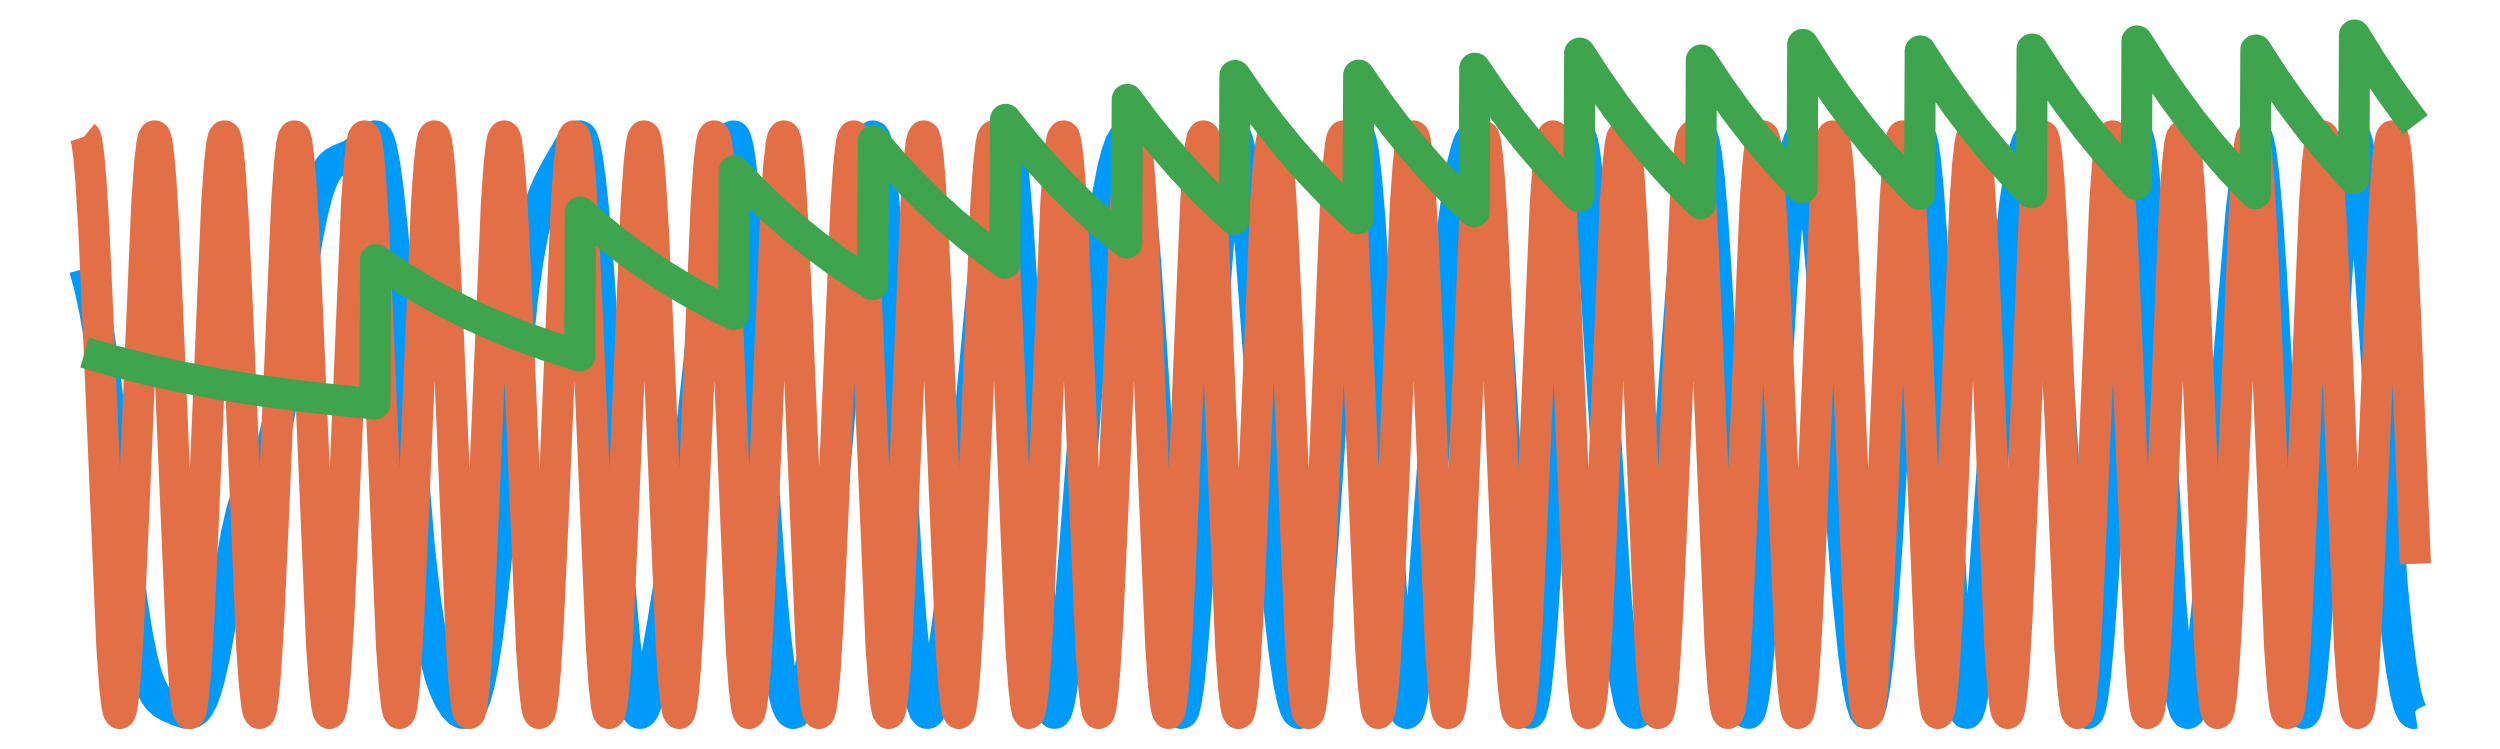 <?xml version="1.0" encoding="utf-8" standalone="no"?>
<!DOCTYPE svg PUBLIC "-//W3C//DTD SVG 1.1//EN"
  "http://www.w3.org/Graphics/SVG/1.1/DTD/svg11.dtd">
<svg xmlns:xlink="http://www.w3.org/1999/xlink" width="480.96pt" height="144pt" viewBox="0 0 480.96 144" xmlns="http://www.w3.org/2000/svg" version="1.1">
 <defs>
  <style type="text/css">*{stroke-linejoin: round; stroke-linecap: butt}</style>
 </defs>
 <g id="figure_1">
  <g id="patch_1">
   <path d="M 0 144 
L 480.96 144 
L 480.96 0 
L 0 0 
L 0 144 
z
" style="fill: none"/>
  </g>
  <g id="axes_1">
   <g id="patch_2">
    <path d="M 2.835 141.165 
L 478.125 141.165 
L 478.125 2.835 
L 2.835 2.835 
L 2.835 141.165 
z
" style="fill: none"/>
   </g>
   <g id="line2d_1">
    <path d="M 16.286 51.692 
L 17.228 55.14 
L 18.17 59.454 
L 19.111 64.812 
L 20.188 72.249 
L 21.533 83.189 
L 25.3 115.01 
L 26.376 121.89 
L 27.318 126.589 
L 28.125 129.645 
L 28.932 131.898 
L 29.739 133.487 
L 30.546 134.567 
L 31.354 135.292 
L 32.43 135.933 
L 34.448 136.792 
L 35.793 137.207 
L 36.6 137.223 
L 37.138 137.044 
L 37.676 136.655 
L 38.215 136.007 
L 38.887 134.772 
L 39.56 133.013 
L 40.367 130.183 
L 41.309 125.95 
L 42.52 119.377 
L 45.479 102.697 
L 46.555 98.142 
L 47.363 95.571 
L 48.17 93.68 
L 49.112 92.094 
L 50.995 89.179 
L 51.802 87.295 
L 52.609 84.713 
L 53.416 81.344 
L 54.358 76.445 
L 55.703 68.039 
L 59.067 46.127 
L 60.143 40.775 
L 61.085 37.148 
L 61.892 34.819 
L 62.699 33.136 
L 63.506 31.993 
L 64.313 31.267 
L 65.255 30.77 
L 67.811 29.673 
L 68.753 28.91 
L 71.578 26.322 
L 72.116 26.164 
L 72.385 26.192 
L 72.654 26.456 
L 73.058 27.343 
L 73.461 28.814 
L 74 31.653 
L 74.672 36.522 
L 75.479 44.049 
L 76.556 56.237 
L 80.726 105.954 
L 81.802 115.158 
L 82.744 121.467 
L 83.686 126.303 
L 84.627 129.92 
L 85.569 132.602 
L 86.511 134.593 
L 87.452 136.041 
L 88.26 136.867 
L 88.932 137.215 
L 89.47 137.218 
L 89.874 137.029 
L 90.412 136.477 
L 90.95 135.531 
L 91.488 134.138 
L 92.161 131.697 
L 92.834 128.421 
L 93.641 123.358 
L 94.583 115.96 
L 95.793 104.501 
L 100.502 57.434 
L 101.578 49.932 
L 102.52 44.816 
L 103.462 40.908 
L 104.403 37.968 
L 105.479 35.419 
L 106.959 32.585 
L 109.784 27.661 
L 110.592 26.664 
L 111.13 26.268 
L 111.533 26.158 
L 111.802 26.262 
L 112.071 26.67 
L 112.475 27.864 
L 113.013 30.538 
L 113.551 34.412 
L 114.224 40.825 
L 115.166 52.314 
L 116.511 72.17 
L 119.067 110.468 
L 120.143 122.843 
L 120.95 129.723 
L 121.623 133.745 
L 122.161 135.841 
L 122.565 136.782 
L 122.968 137.213 
L 123.237 137.234 
L 123.506 137.055 
L 123.91 136.44 
L 124.448 135.047 
L 125.121 132.545 
L 126.062 128.018 
L 127.542 119.611 
L 130.367 102.159 
L 131.982 90.877 
L 133.462 78.863 
L 135.345 61.501 
L 137.498 42.057 
L 138.574 34.339 
L 139.381 30.05 
L 140.054 27.642 
L 140.592 26.531 
L 140.995 26.182 
L 141.264 26.206 
L 141.533 26.631 
L 141.937 28.067 
L 142.341 30.423 
L 142.879 34.886 
L 143.551 42.318 
L 144.493 55.362 
L 146.78 91.813 
L 148.125 110.776 
L 149.067 121.247 
L 149.874 128.067 
L 150.547 132.218 
L 151.22 135.049 
L 151.758 136.442 
L 152.161 137.025 
L 152.565 137.246 
L 152.968 137.138 
L 153.372 136.728 
L 153.91 135.756 
L 154.583 133.928 
L 155.39 130.917 
L 156.332 126.337 
L 157.273 120.586 
L 158.35 112.488 
L 159.426 102.703 
L 160.771 88.292 
L 165.211 38.319 
L 166.018 32.381 
L 166.69 28.87 
L 167.229 27.084 
L 167.632 26.359 
L 167.901 26.169 
L 168.17 26.263 
L 168.439 26.801 
L 168.843 28.446 
L 169.381 32.139 
L 170.054 38.947 
L 170.861 49.774 
L 172.072 69.542 
L 174.359 107.604 
L 175.3 119.93 
L 176.108 127.971 
L 176.78 132.742 
L 177.318 135.295 
L 177.856 136.773 
L 178.26 137.22 
L 178.529 137.224 
L 178.798 137.007 
L 179.202 136.297 
L 179.74 134.702 
L 180.412 131.817 
L 181.22 127.299 
L 182.296 119.916 
L 183.641 109.073 
L 185.256 94.124 
L 187.139 74.425 
L 190.099 43.196 
L 191.175 34.403 
L 191.982 29.641 
L 192.52 27.535 
L 192.924 26.574 
L 193.327 26.17 
L 193.596 26.259 
L 193.865 26.781 
L 194.269 28.39 
L 194.673 30.97 
L 195.211 35.853 
L 195.883 44.06 
L 196.825 58.715 
L 198.574 90.764 
L 199.919 113.709 
L 200.861 126.058 
L 201.534 132.261 
L 202.072 135.465 
L 202.475 136.809 
L 202.744 137.203 
L 203.013 137.2 
L 203.283 136.81 
L 203.686 135.528 
L 204.224 132.604 
L 204.897 127.232 
L 205.704 118.769 
L 206.915 103.453 
L 209.74 66.728 
L 210.951 53.976 
L 212.027 44.768 
L 213.103 37.499 
L 214.045 32.614 
L 214.852 29.478 
L 215.525 27.618 
L 216.063 26.654 
L 216.466 26.258 
L 216.87 26.168 
L 217.139 26.377 
L 217.408 26.854 
L 217.812 28.082 
L 218.35 30.688 
L 218.888 34.405 
L 219.561 40.581 
L 220.368 50.094 
L 221.444 65.754 
L 225.345 126.125 
L 226.018 132.301 
L 226.556 135.53 
L 226.96 136.869 
L 227.229 137.227 
L 227.498 137.152 
L 227.767 136.645 
L 228.171 135.081 
L 228.709 131.549 
L 229.381 124.989 
L 230.188 114.45 
L 231.399 94.921 
L 233.955 52.376 
L 234.897 40.476 
L 235.704 33.002 
L 236.377 28.866 
L 236.915 26.934 
L 237.319 26.259 
L 237.588 26.161 
L 237.857 26.422 
L 238.126 27.081 
L 238.529 28.773 
L 239.067 32.23 
L 239.74 38.197 
L 240.682 48.871 
L 242.296 70.486 
L 244.583 100.72 
L 245.928 115.511 
L 247.005 125.003 
L 247.946 131.302 
L 248.619 134.51 
L 249.157 136.223 
L 249.561 136.977 
L 249.964 137.25 
L 250.233 137.154 
L 250.502 136.831 
L 250.906 135.907 
L 251.444 133.836 
L 251.982 130.791 
L 252.655 125.622 
L 253.462 117.503 
L 254.404 105.696 
L 255.749 85.72 
L 258.305 47.312 
L 259.247 36.64 
L 259.92 31.086 
L 260.458 28.085 
L 260.861 26.733 
L 261.13 26.271 
L 261.399 26.167 
L 261.668 26.529 
L 261.937 27.402 
L 262.341 29.64 
L 262.879 34.254 
L 263.552 42.345 
L 264.494 57.055 
L 266.242 89.322 
L 267.588 112.468 
L 268.529 125.081 
L 269.202 131.555 
L 269.74 135.018 
L 270.144 136.572 
L 270.413 137.108 
L 270.682 137.246 
L 270.951 136.994 
L 271.22 136.361 
L 271.624 134.726 
L 272.162 131.356 
L 272.834 125.462 
L 273.776 114.762 
L 275.256 94.709 
L 277.408 65.693 
L 278.619 52.103 
L 279.695 42.328 
L 280.637 35.635 
L 281.444 31.283 
L 282.117 28.643 
L 282.655 27.195 
L 283.193 26.362 
L 283.597 26.158 
L 283.866 26.28 
L 284.135 26.689 
L 284.538 27.843 
L 285.077 30.384 
L 285.615 34.048 
L 286.287 40.139 
L 287.095 49.469 
L 288.171 64.715 
L 290.323 99.707 
L 291.669 119.467 
L 292.476 128.563 
L 293.148 133.88 
L 293.686 136.401 
L 294.09 137.199 
L 294.359 137.192 
L 294.628 136.748 
L 295.032 135.264 
L 295.435 132.814 
L 295.973 128.111 
L 296.646 120.138 
L 297.588 105.827 
L 299.202 76.847 
L 300.682 51.653 
L 301.624 39.124 
L 302.296 32.576 
L 302.835 28.954 
L 303.373 26.819 
L 303.642 26.307 
L 303.911 26.159 
L 304.18 26.464 
L 304.449 27.274 
L 304.852 29.388 
L 305.391 33.747 
L 306.063 41.315 
L 307.005 54.842 
L 310.906 115.26 
L 311.848 125.041 
L 312.655 131.131 
L 313.328 134.581 
L 313.866 136.308 
L 314.27 137.02 
L 314.539 137.226 
L 314.808 137.222 
L 315.077 137.013 
L 315.48 136.323 
L 316.018 134.723 
L 316.557 132.375 
L 317.229 128.43 
L 318.036 122.286 
L 318.978 113.309 
L 320.189 99.275 
L 321.803 77.575 
L 324.09 47.027 
L 325.032 37.065 
L 325.839 30.77 
L 326.377 27.979 
L 326.781 26.706 
L 327.05 26.267 
L 327.319 26.167 
L 327.588 26.515 
L 327.857 27.36 
L 328.261 29.537 
L 328.799 34.054 
L 329.471 42.039 
L 330.279 54.42 
L 331.624 79.127 
L 333.373 111.002 
L 334.314 124.423 
L 334.987 131.363 
L 335.525 135.054 
L 335.929 136.661 
L 336.198 137.166 
L 336.467 137.215 
L 336.736 136.81 
L 337.005 135.957 
L 337.409 133.862 
L 337.947 129.625 
L 338.619 122.254 
L 339.561 108.852 
L 341.175 81.487 
L 342.79 55.274 
L 343.732 43.06 
L 344.539 35.124 
L 345.211 30.444 
L 345.749 27.964 
L 346.153 26.813 
L 346.557 26.239 
L 346.826 26.162 
L 347.095 26.404 
L 347.364 26.998 
L 347.767 28.507 
L 348.306 31.566 
L 348.978 36.828 
L 349.92 46.269 
L 351.265 62.396 
L 355.57 115.773 
L 356.646 125.979 
L 357.454 131.842 
L 358.126 135.234 
L 358.664 136.803 
L 358.933 137.169 
L 359.202 137.24 
L 359.472 137.005 
L 359.741 136.455 
L 360.144 135.029 
L 360.682 131.987 
L 361.355 126.368 
L 362.162 117.132 
L 363.104 103.475 
L 364.718 75.961 
L 366.333 49.499 
L 367.274 37.498 
L 367.947 31.328 
L 368.485 28.066 
L 368.889 26.657 
L 369.158 26.223 
L 369.427 26.211 
L 369.696 26.749 
L 369.965 27.85 
L 370.368 30.516 
L 370.907 35.82 
L 371.579 44.873 
L 372.521 60.886 
L 375.75 118.925 
L 376.557 128.48 
L 377.229 133.856 
L 377.768 136.357 
L 378.171 137.174 
L 378.44 137.222 
L 378.709 136.883 
L 379.113 135.672 
L 379.516 133.665 
L 380.055 129.855 
L 380.727 123.511 
L 381.669 112.354 
L 383.283 89.95 
L 385.301 62.581 
L 386.512 49.019 
L 387.588 39.454 
L 388.53 33.143 
L 389.337 29.301 
L 390.01 27.237 
L 390.548 26.355 
L 390.951 26.157 
L 391.221 26.317 
L 391.49 26.782 
L 391.893 28.05 
L 392.431 30.783 
L 393.104 35.81 
L 393.911 44.024 
L 394.853 56.182 
L 396.198 76.896 
L 398.754 116.802 
L 399.696 127.759 
L 400.369 133.28 
L 400.907 136.05 
L 401.31 137.081 
L 401.579 137.248 
L 401.848 136.991 
L 402.117 136.308 
L 402.521 134.484 
L 403.059 130.593 
L 403.732 123.53 
L 404.539 112.269 
L 405.75 91.425 
L 408.037 50.827 
L 408.978 38.199 
L 409.651 31.735 
L 410.189 28.301 
L 410.593 26.782 
L 410.862 26.275 
L 411.131 26.172 
L 411.4 26.588 
L 411.669 27.56 
L 412.073 30.009 
L 412.611 34.969 
L 413.283 43.489 
L 414.225 58.561 
L 417.588 115.585 
L 418.396 125.008 
L 419.068 130.834 
L 419.741 134.763 
L 420.279 136.569 
L 420.683 137.176 
L 420.952 137.242 
L 421.221 137.048 
L 421.624 136.292 
L 422.028 135.014 
L 422.566 132.564 
L 423.239 128.431 
L 424.18 120.943 
L 425.257 110.435 
L 426.736 93.541 
L 431.176 40.586 
L 432.118 32.818 
L 432.79 28.922 
L 433.328 26.975 
L 433.732 26.263 
L 434.001 26.164 
L 434.27 26.472 
L 434.539 27.242 
L 434.943 29.246 
L 435.481 33.442 
L 436.153 40.929 
L 436.961 52.678 
L 438.171 74.059 
L 440.324 112.776 
L 441.266 125.676 
L 441.938 132.216 
L 442.476 135.572 
L 442.88 136.917 
L 443.149 137.241 
L 443.284 137.23 
L 443.553 136.861 
L 443.822 136.035 
L 444.225 133.955 
L 444.763 129.68 
L 445.436 122.145 
L 446.243 110.445 
L 447.588 86.962 
L 449.472 54.094 
L 450.414 41.145 
L 451.221 33.033 
L 451.759 29.343 
L 452.297 27.066 
L 452.701 26.271 
L 452.97 26.164 
L 453.239 26.493 
L 453.508 27.295 
L 453.911 29.336 
L 454.449 33.477 
L 455.122 40.576 
L 456.064 53.13 
L 460.234 112.847 
L 461.176 122.298 
L 461.983 128.616 
L 462.79 133.239 
L 463.463 135.772 
L 464.001 136.914 
L 464.405 137.241 
L 464.674 137.2 
L 464.674 137.2 
" clip-path="url(#pee84a09468)" style="fill: none; stroke: #009afa; stroke-width: 6"/>
   </g>
   <g id="matplotlib.axis_1"/>
   <g id="matplotlib.axis_2"/>
   <g id="line2d_2">
    <path d="M 16.286 26.157 
L 16.421 26.267 
L 16.69 27.141 
L 17.093 30.058 
L 17.497 34.804 
L 18.035 43.679 
L 18.842 61.256 
L 21.533 124.503 
L 22.071 131.964 
L 22.475 135.505 
L 22.744 136.812 
L 23.013 137.25 
L 23.147 137.141 
L 23.416 136.266 
L 23.82 133.35 
L 24.224 128.603 
L 24.762 119.728 
L 25.569 102.152 
L 28.259 38.904 
L 28.798 31.444 
L 29.201 27.902 
L 29.47 26.595 
L 29.739 26.157 
L 29.874 26.267 
L 30.143 27.141 
L 30.546 30.058 
L 30.95 34.804 
L 31.488 43.679 
L 32.295 61.256 
L 34.986 124.503 
L 35.524 131.964 
L 35.928 135.505 
L 36.197 136.812 
L 36.466 137.25 
L 36.6 137.141 
L 36.869 136.266 
L 37.273 133.35 
L 37.676 128.603 
L 38.215 119.728 
L 39.022 102.152 
L 41.712 38.904 
L 42.251 31.444 
L 42.654 27.902 
L 42.923 26.595 
L 43.192 26.157 
L 43.327 26.267 
L 43.596 27.141 
L 43.999 30.058 
L 44.403 34.804 
L 44.941 43.679 
L 45.748 61.256 
L 48.439 124.503 
L 48.977 131.964 
L 49.381 135.505 
L 49.65 136.812 
L 49.919 137.25 
L 50.053 137.141 
L 50.322 136.266 
L 50.726 133.35 
L 51.129 128.603 
L 51.668 119.728 
L 52.475 102.152 
L 55.165 38.904 
L 55.703 31.444 
L 56.107 27.902 
L 56.376 26.595 
L 56.645 26.157 
L 56.78 26.267 
L 57.049 27.141 
L 57.452 30.058 
L 57.856 34.804 
L 58.394 43.679 
L 59.201 61.256 
L 61.892 124.503 
L 62.43 131.964 
L 62.834 135.505 
L 63.103 136.812 
L 63.372 137.25 
L 63.506 137.141 
L 63.775 136.266 
L 64.179 133.35 
L 64.582 128.603 
L 65.121 119.728 
L 65.928 102.152 
L 68.618 38.904 
L 69.156 31.444 
L 69.56 27.902 
L 69.829 26.595 
L 70.098 26.157 
L 70.233 26.267 
L 70.502 27.141 
L 70.905 30.058 
L 71.309 34.804 
L 71.847 43.679 
L 72.654 61.256 
L 75.345 124.503 
L 75.883 131.964 
L 76.287 135.505 
L 76.556 136.812 
L 76.825 137.25 
L 76.959 137.141 
L 77.228 136.266 
L 77.632 133.35 
L 78.035 128.603 
L 78.574 119.728 
L 79.381 102.152 
L 82.071 38.904 
L 82.609 31.444 
L 83.013 27.902 
L 83.282 26.595 
L 83.551 26.157 
L 83.686 26.267 
L 83.955 27.141 
L 84.358 30.058 
L 84.762 34.804 
L 85.3 43.679 
L 86.107 61.256 
L 88.798 124.503 
L 89.336 131.964 
L 89.739 135.505 
L 90.009 136.812 
L 90.278 137.25 
L 90.412 137.141 
L 90.681 136.266 
L 91.085 133.35 
L 91.488 128.603 
L 92.026 119.728 
L 92.834 102.152 
L 95.524 38.904 
L 96.062 31.444 
L 96.466 27.902 
L 96.735 26.595 
L 97.004 26.157 
L 97.139 26.267 
L 97.408 27.141 
L 97.811 30.058 
L 98.215 34.804 
L 98.753 43.679 
L 99.56 61.256 
L 102.251 124.503 
L 102.789 131.964 
L 103.192 135.505 
L 103.462 136.812 
L 103.731 137.25 
L 103.865 137.141 
L 104.134 136.266 
L 104.538 133.35 
L 104.941 128.603 
L 105.479 119.728 
L 106.287 102.152 
L 108.977 38.904 
L 109.515 31.444 
L 109.919 27.902 
L 110.188 26.595 
L 110.457 26.157 
L 110.592 26.267 
L 110.861 27.141 
L 111.264 30.058 
L 111.668 34.804 
L 112.206 43.679 
L 113.013 61.256 
L 115.704 124.503 
L 116.242 131.964 
L 116.645 135.505 
L 116.914 136.812 
L 117.184 137.25 
L 117.318 137.141 
L 117.587 136.266 
L 117.991 133.35 
L 118.394 128.603 
L 118.932 119.728 
L 119.74 102.152 
L 122.43 38.904 
L 122.968 31.444 
L 123.372 27.902 
L 123.641 26.595 
L 123.91 26.157 
L 124.045 26.267 
L 124.314 27.141 
L 124.717 30.058 
L 125.121 34.804 
L 125.659 43.679 
L 126.466 61.256 
L 129.157 124.503 
L 129.695 131.964 
L 130.098 135.505 
L 130.367 136.812 
L 130.637 137.25 
L 130.771 137.141 
L 131.04 136.266 
L 131.444 133.35 
L 131.847 128.603 
L 132.385 119.728 
L 133.193 102.152 
L 135.883 38.904 
L 136.421 31.444 
L 136.825 27.902 
L 137.094 26.595 
L 137.363 26.157 
L 137.498 26.267 
L 137.767 27.141 
L 138.17 30.058 
L 138.574 34.804 
L 139.112 43.679 
L 139.919 61.256 
L 142.61 124.503 
L 143.148 131.964 
L 143.551 135.505 
L 143.82 136.812 
L 144.089 137.25 
L 144.224 137.141 
L 144.493 136.266 
L 144.897 133.35 
L 145.3 128.603 
L 145.838 119.728 
L 146.646 102.152 
L 149.336 38.904 
L 149.874 31.444 
L 150.278 27.902 
L 150.547 26.595 
L 150.816 26.157 
L 150.95 26.267 
L 151.22 27.141 
L 151.623 30.058 
L 152.027 34.804 
L 152.565 43.679 
L 153.372 61.256 
L 156.063 124.503 
L 156.601 131.964 
L 157.004 135.505 
L 157.273 136.812 
L 157.542 137.25 
L 157.677 137.141 
L 157.946 136.266 
L 158.35 133.35 
L 158.753 128.603 
L 159.291 119.728 
L 160.099 102.152 
L 162.789 38.904 
L 163.327 31.444 
L 163.731 27.902 
L 164 26.595 
L 164.269 26.157 
L 164.403 26.267 
L 164.673 27.141 
L 165.076 30.058 
L 165.48 34.804 
L 166.018 43.679 
L 166.825 61.256 
L 169.516 124.503 
L 170.054 131.964 
L 170.457 135.505 
L 170.726 136.812 
L 170.995 137.25 
L 171.13 137.141 
L 171.399 136.266 
L 171.803 133.35 
L 172.206 128.603 
L 172.744 119.728 
L 173.551 102.152 
L 176.242 38.904 
L 176.78 31.444 
L 177.184 27.902 
L 177.453 26.595 
L 177.722 26.157 
L 177.856 26.267 
L 178.125 27.141 
L 178.529 30.058 
L 178.933 34.804 
L 179.471 43.679 
L 180.278 61.256 
L 182.969 124.503 
L 183.507 131.964 
L 183.91 135.505 
L 184.179 136.812 
L 184.448 137.25 
L 184.583 137.141 
L 184.852 136.266 
L 185.256 133.35 
L 185.659 128.603 
L 186.197 119.728 
L 187.004 102.152 
L 189.695 38.904 
L 190.233 31.444 
L 190.637 27.902 
L 190.906 26.595 
L 191.175 26.157 
L 191.309 26.267 
L 191.578 27.141 
L 191.982 30.058 
L 192.386 34.804 
L 192.924 43.679 
L 193.731 61.256 
L 196.422 124.503 
L 196.96 131.964 
L 197.363 135.505 
L 197.632 136.812 
L 197.901 137.25 
L 198.036 137.141 
L 198.305 136.266 
L 198.709 133.35 
L 199.112 128.603 
L 199.65 119.728 
L 200.457 102.152 
L 203.148 38.904 
L 203.686 31.444 
L 204.09 27.902 
L 204.359 26.595 
L 204.628 26.157 
L 204.762 26.267 
L 205.031 27.141 
L 205.435 30.058 
L 205.839 34.804 
L 206.377 43.679 
L 207.184 61.256 
L 209.874 124.503 
L 210.413 131.964 
L 210.816 135.505 
L 211.085 136.812 
L 211.354 137.25 
L 211.489 137.141 
L 211.758 136.266 
L 212.161 133.35 
L 212.565 128.603 
L 213.103 119.728 
L 213.91 102.152 
L 216.601 38.904 
L 217.139 31.444 
L 217.543 27.902 
L 217.812 26.595 
L 218.081 26.157 
L 218.215 26.267 
L 218.484 27.141 
L 218.888 30.058 
L 219.292 34.804 
L 219.83 43.679 
L 220.637 61.256 
L 223.327 124.503 
L 223.866 131.964 
L 224.269 135.505 
L 224.538 136.812 
L 224.807 137.25 
L 224.942 137.141 
L 225.211 136.266 
L 225.614 133.35 
L 226.018 128.603 
L 226.556 119.728 
L 227.363 102.152 
L 230.054 38.904 
L 230.592 31.444 
L 230.996 27.902 
L 231.265 26.595 
L 231.534 26.157 
L 231.668 26.267 
L 231.937 27.141 
L 232.341 30.058 
L 232.745 34.804 
L 233.283 43.679 
L 234.09 61.256 
L 236.78 124.503 
L 237.319 131.964 
L 237.722 135.505 
L 237.991 136.812 
L 238.26 137.25 
L 238.395 137.141 
L 238.664 136.266 
L 239.067 133.35 
L 239.471 128.603 
L 240.009 119.728 
L 240.816 102.152 
L 243.507 38.904 
L 244.045 31.444 
L 244.449 27.902 
L 244.718 26.595 
L 244.987 26.157 
L 245.121 26.267 
L 245.39 27.141 
L 245.794 30.058 
L 246.198 34.804 
L 246.736 43.679 
L 247.543 61.256 
L 250.233 124.503 
L 250.772 131.964 
L 251.175 135.505 
L 251.444 136.812 
L 251.713 137.25 
L 251.848 137.141 
L 252.117 136.266 
L 252.52 133.35 
L 252.924 128.603 
L 253.462 119.728 
L 254.269 102.152 
L 256.96 38.904 
L 257.498 31.444 
L 257.902 27.902 
L 258.171 26.595 
L 258.44 26.157 
L 258.574 26.267 
L 258.843 27.141 
L 259.247 30.058 
L 259.65 34.804 
L 260.189 43.679 
L 260.996 61.256 
L 263.686 124.503 
L 264.224 131.964 
L 264.628 135.505 
L 264.897 136.812 
L 265.166 137.25 
L 265.301 137.141 
L 265.57 136.266 
L 265.973 133.35 
L 266.377 128.603 
L 266.915 119.728 
L 267.722 102.152 
L 270.413 38.904 
L 270.951 31.444 
L 271.355 27.902 
L 271.624 26.595 
L 271.893 26.157 
L 272.027 26.267 
L 272.296 27.141 
L 272.7 30.058 
L 273.103 34.804 
L 273.642 43.679 
L 274.449 61.256 
L 277.139 124.503 
L 277.677 131.964 
L 278.081 135.505 
L 278.35 136.812 
L 278.619 137.25 
L 278.754 137.141 
L 279.023 136.266 
L 279.426 133.35 
L 279.83 128.603 
L 280.368 119.728 
L 281.175 102.152 
L 283.866 38.904 
L 284.404 31.444 
L 284.808 27.902 
L 285.077 26.595 
L 285.346 26.157 
L 285.48 26.267 
L 285.749 27.141 
L 286.153 30.058 
L 286.556 34.804 
L 287.095 43.679 
L 287.902 61.256 
L 290.592 124.503 
L 291.13 131.964 
L 291.534 135.505 
L 291.803 136.812 
L 292.072 137.25 
L 292.207 137.141 
L 292.476 136.266 
L 292.879 133.35 
L 293.283 128.603 
L 293.821 119.728 
L 294.628 102.152 
L 297.319 38.904 
L 297.857 31.444 
L 298.261 27.902 
L 298.53 26.595 
L 298.799 26.157 
L 298.933 26.267 
L 299.202 27.141 
L 299.606 30.058 
L 300.009 34.804 
L 300.548 43.679 
L 301.355 61.256 
L 304.045 124.503 
L 304.583 131.964 
L 304.987 135.505 
L 305.256 136.812 
L 305.525 137.25 
L 305.66 137.141 
L 305.929 136.266 
L 306.332 133.35 
L 306.736 128.603 
L 307.274 119.728 
L 308.081 102.152 
L 310.772 38.904 
L 311.31 31.444 
L 311.713 27.902 
L 311.983 26.595 
L 312.252 26.157 
L 312.386 26.267 
L 312.655 27.141 
L 313.059 30.058 
L 313.462 34.804 
L 314 43.679 
L 314.808 61.256 
L 317.498 124.503 
L 318.036 131.964 
L 318.44 135.505 
L 318.709 136.812 
L 318.978 137.25 
L 319.113 137.141 
L 319.382 136.266 
L 319.785 133.35 
L 320.189 128.603 
L 320.727 119.728 
L 321.534 102.152 
L 324.225 38.904 
L 324.763 31.444 
L 325.166 27.902 
L 325.435 26.595 
L 325.705 26.157 
L 325.839 26.267 
L 326.108 27.141 
L 326.512 30.058 
L 326.915 34.804 
L 327.453 43.679 
L 328.261 61.256 
L 330.951 124.503 
L 331.489 131.964 
L 331.893 135.505 
L 332.162 136.812 
L 332.431 137.25 
L 332.566 137.141 
L 332.835 136.266 
L 333.238 133.35 
L 333.642 128.603 
L 334.18 119.728 
L 334.987 102.152 
L 337.678 38.904 
L 338.216 31.444 
L 338.619 27.902 
L 338.888 26.595 
L 339.158 26.157 
L 339.292 26.267 
L 339.561 27.141 
L 339.965 30.058 
L 340.368 34.804 
L 340.906 43.679 
L 341.714 61.256 
L 344.404 124.503 
L 344.942 131.964 
L 345.346 135.505 
L 345.615 136.812 
L 345.884 137.25 
L 346.019 137.141 
L 346.288 136.266 
L 346.691 133.35 
L 347.095 128.603 
L 347.633 119.728 
L 348.44 102.152 
L 351.131 38.904 
L 351.669 31.444 
L 352.072 27.902 
L 352.341 26.595 
L 352.61 26.157 
L 352.745 26.267 
L 353.014 27.141 
L 353.418 30.058 
L 353.821 34.804 
L 354.359 43.679 
L 355.167 61.256 
L 357.857 124.503 
L 358.395 131.964 
L 358.799 135.505 
L 359.068 136.812 
L 359.337 137.25 
L 359.472 137.141 
L 359.741 136.266 
L 360.144 133.35 
L 360.548 128.603 
L 361.086 119.728 
L 361.893 102.152 
L 364.584 38.904 
L 365.122 31.444 
L 365.525 27.902 
L 365.794 26.595 
L 366.063 26.157 
L 366.198 26.267 
L 366.467 27.141 
L 366.871 30.058 
L 367.274 34.804 
L 367.812 43.679 
L 368.62 61.256 
L 371.31 124.503 
L 371.848 131.964 
L 372.252 135.505 
L 372.521 136.812 
L 372.79 137.25 
L 372.924 137.141 
L 373.194 136.266 
L 373.597 133.35 
L 374.001 128.603 
L 374.539 119.728 
L 375.346 102.152 
L 378.037 38.904 
L 378.575 31.444 
L 378.978 27.902 
L 379.247 26.595 
L 379.516 26.157 
L 379.651 26.267 
L 379.92 27.141 
L 380.324 30.058 
L 380.727 34.804 
L 381.265 43.679 
L 382.072 61.256 
L 384.763 124.503 
L 385.301 131.964 
L 385.705 135.505 
L 385.974 136.812 
L 386.243 137.25 
L 386.377 137.141 
L 386.647 136.266 
L 387.05 133.35 
L 387.454 128.603 
L 387.992 119.728 
L 388.799 102.152 
L 391.49 38.904 
L 392.028 31.444 
L 392.431 27.902 
L 392.7 26.595 
L 392.969 26.157 
L 393.104 26.267 
L 393.373 27.141 
L 393.777 30.058 
L 394.18 34.804 
L 394.718 43.679 
L 395.525 61.256 
L 398.216 124.503 
L 398.754 131.964 
L 399.158 135.505 
L 399.427 136.812 
L 399.696 137.25 
L 399.83 137.141 
L 400.099 136.266 
L 400.503 133.35 
L 400.907 128.603 
L 401.445 119.728 
L 402.252 102.152 
L 404.943 38.904 
L 405.481 31.444 
L 405.884 27.902 
L 406.153 26.595 
L 406.422 26.157 
L 406.557 26.267 
L 406.826 27.141 
L 407.23 30.058 
L 407.633 34.804 
L 408.171 43.679 
L 408.978 61.256 
L 411.669 124.503 
L 412.207 131.964 
L 412.611 135.505 
L 412.88 136.812 
L 413.149 137.25 
L 413.283 137.141 
L 413.552 136.266 
L 413.956 133.35 
L 414.36 128.603 
L 414.898 119.728 
L 415.705 102.152 
L 418.396 38.904 
L 418.934 31.444 
L 419.337 27.902 
L 419.606 26.595 
L 419.875 26.157 
L 420.01 26.267 
L 420.279 27.141 
L 420.683 30.058 
L 421.086 34.804 
L 421.624 43.679 
L 422.431 61.256 
L 425.122 124.503 
L 425.66 131.964 
L 426.064 135.505 
L 426.333 136.812 
L 426.602 137.25 
L 426.736 137.141 
L 427.005 136.266 
L 427.409 133.35 
L 427.813 128.603 
L 428.351 119.728 
L 429.158 102.152 
L 431.848 38.904 
L 432.387 31.444 
L 432.79 27.902 
L 433.059 26.595 
L 433.328 26.157 
L 433.463 26.267 
L 433.732 27.141 
L 434.135 30.058 
L 434.539 34.804 
L 435.077 43.679 
L 435.884 61.256 
L 438.575 124.503 
L 439.113 131.964 
L 439.517 135.505 
L 439.786 136.812 
L 440.055 137.25 
L 440.189 137.141 
L 440.458 136.266 
L 440.862 133.35 
L 441.266 128.603 
L 441.804 119.728 
L 442.611 102.152 
L 445.301 38.904 
L 445.84 31.444 
L 446.243 27.902 
L 446.512 26.595 
L 446.781 26.157 
L 446.916 26.267 
L 447.185 27.141 
L 447.588 30.058 
L 447.992 34.804 
L 448.53 43.679 
L 449.337 61.256 
L 452.028 124.503 
L 452.566 131.964 
L 452.97 135.505 
L 453.239 136.812 
L 453.508 137.25 
L 453.642 137.141 
L 453.911 136.266 
L 454.315 133.35 
L 454.719 128.603 
L 455.257 119.728 
L 456.064 102.152 
L 458.754 38.904 
L 459.293 31.444 
L 459.696 27.902 
L 459.965 26.595 
L 460.234 26.157 
L 460.369 26.267 
L 460.638 27.141 
L 461.041 30.058 
L 461.445 34.804 
L 461.983 43.679 
L 462.79 61.256 
L 464.674 108.464 
L 464.674 108.464 
" clip-path="url(#pee84a09468)" style="fill: none; stroke: #e36f47; stroke-width: 6"/>
   </g>
   <g id="line2d_3">
    <path d="M 16.286 67.817 
L 22.206 69.534 
L 28.528 71.135 
L 35.255 72.607 
L 42.52 73.967 
L 50.457 75.222 
L 59.067 76.355 
L 68.618 77.381 
L 72.116 77.705 
L 72.251 49.946 
L 76.421 52.766 
L 80.726 55.415 
L 85.3 57.964 
L 90.009 60.331 
L 94.852 62.519 
L 99.964 64.586 
L 105.345 66.521 
L 110.995 68.319 
L 111.533 68.478 
L 111.668 40.799 
L 115.569 44.208 
L 119.605 47.435 
L 123.775 50.478 
L 128.08 53.336 
L 132.52 56.01 
L 137.094 58.502 
L 141.13 60.499 
L 141.264 32.868 
L 145.031 36.802 
L 148.798 40.42 
L 152.699 43.86 
L 156.735 47.117 
L 160.906 50.189 
L 165.076 52.987 
L 167.901 54.741 
L 168.036 27.078 
L 171.668 31.328 
L 175.435 35.387 
L 179.202 39.119 
L 183.103 42.667 
L 187.004 45.92 
L 191.04 49 
L 193.327 50.626 
L 193.462 22.975 
L 197.094 27.545 
L 200.726 31.759 
L 204.493 35.783 
L 208.26 39.482 
L 212.161 43 
L 216.063 46.225 
L 216.736 46.753 
L 216.87 19.133 
L 220.368 23.828 
L 224 28.331 
L 227.632 32.484 
L 231.399 36.449 
L 235.166 40.095 
L 237.453 42.164 
L 237.588 14.532 
L 241.085 19.572 
L 244.583 24.234 
L 248.215 28.706 
L 251.848 32.829 
L 255.615 36.767 
L 259.381 40.388 
L 261.265 42.087 
L 261.399 14.465 
L 264.897 19.511 
L 268.395 24.177 
L 272.027 28.653 
L 275.66 32.781 
L 279.426 36.723 
L 283.193 40.347 
L 283.597 40.717 
L 283.731 13.137 
L 287.229 18.282 
L 290.727 23.041 
L 294.359 27.605 
L 297.991 31.815 
L 301.758 35.834 
L 303.776 37.853 
L 303.911 10.226 
L 307.409 15.589 
L 310.906 20.55 
L 314.404 25.139 
L 318.036 29.54 
L 321.669 33.598 
L 325.435 37.474 
L 327.184 39.166 
L 327.319 11.553 
L 330.817 16.817 
L 334.314 21.685 
L 337.947 26.355 
L 341.579 30.662 
L 345.211 34.633 
L 346.691 36.161 
L 346.826 8.551 
L 350.323 14.04 
L 353.821 19.117 
L 357.319 23.814 
L 360.951 28.318 
L 364.584 32.472 
L 368.35 36.438 
L 369.292 37.379 
L 369.427 9.81 
L 372.924 15.205 
L 376.422 20.195 
L 379.92 24.81 
L 383.552 29.237 
L 387.185 33.319 
L 390.817 37.084 
L 390.951 9.447 
L 394.449 14.869 
L 397.947 19.884 
L 401.445 24.523 
L 405.077 28.972 
L 408.709 33.075 
L 410.996 35.493 
L 411.131 7.896 
L 414.629 13.434 
L 418.126 18.557 
L 421.624 23.295 
L 425.257 27.84 
L 428.889 32.031 
L 432.656 36.033 
L 433.866 37.249 
L 434.001 9.637 
L 437.499 15.045 
L 440.997 20.046 
L 444.494 24.673 
L 448.127 29.11 
L 451.759 33.202 
L 452.835 34.353 
L 452.97 6.75 
L 456.467 12.374 
L 459.965 17.576 
L 463.463 22.388 
L 464.674 23.968 
L 464.674 23.968 
" clip-path="url(#pee84a09468)" style="fill: none; stroke: #3ea44e; stroke-width: 6"/>
   </g>
  </g>
 </g>
 <defs>
  <clipPath id="pee84a09468">
   <rect x="2.835" y="2.835" width="475.291" height="138.331"/>
  </clipPath>
 </defs>
</svg>
